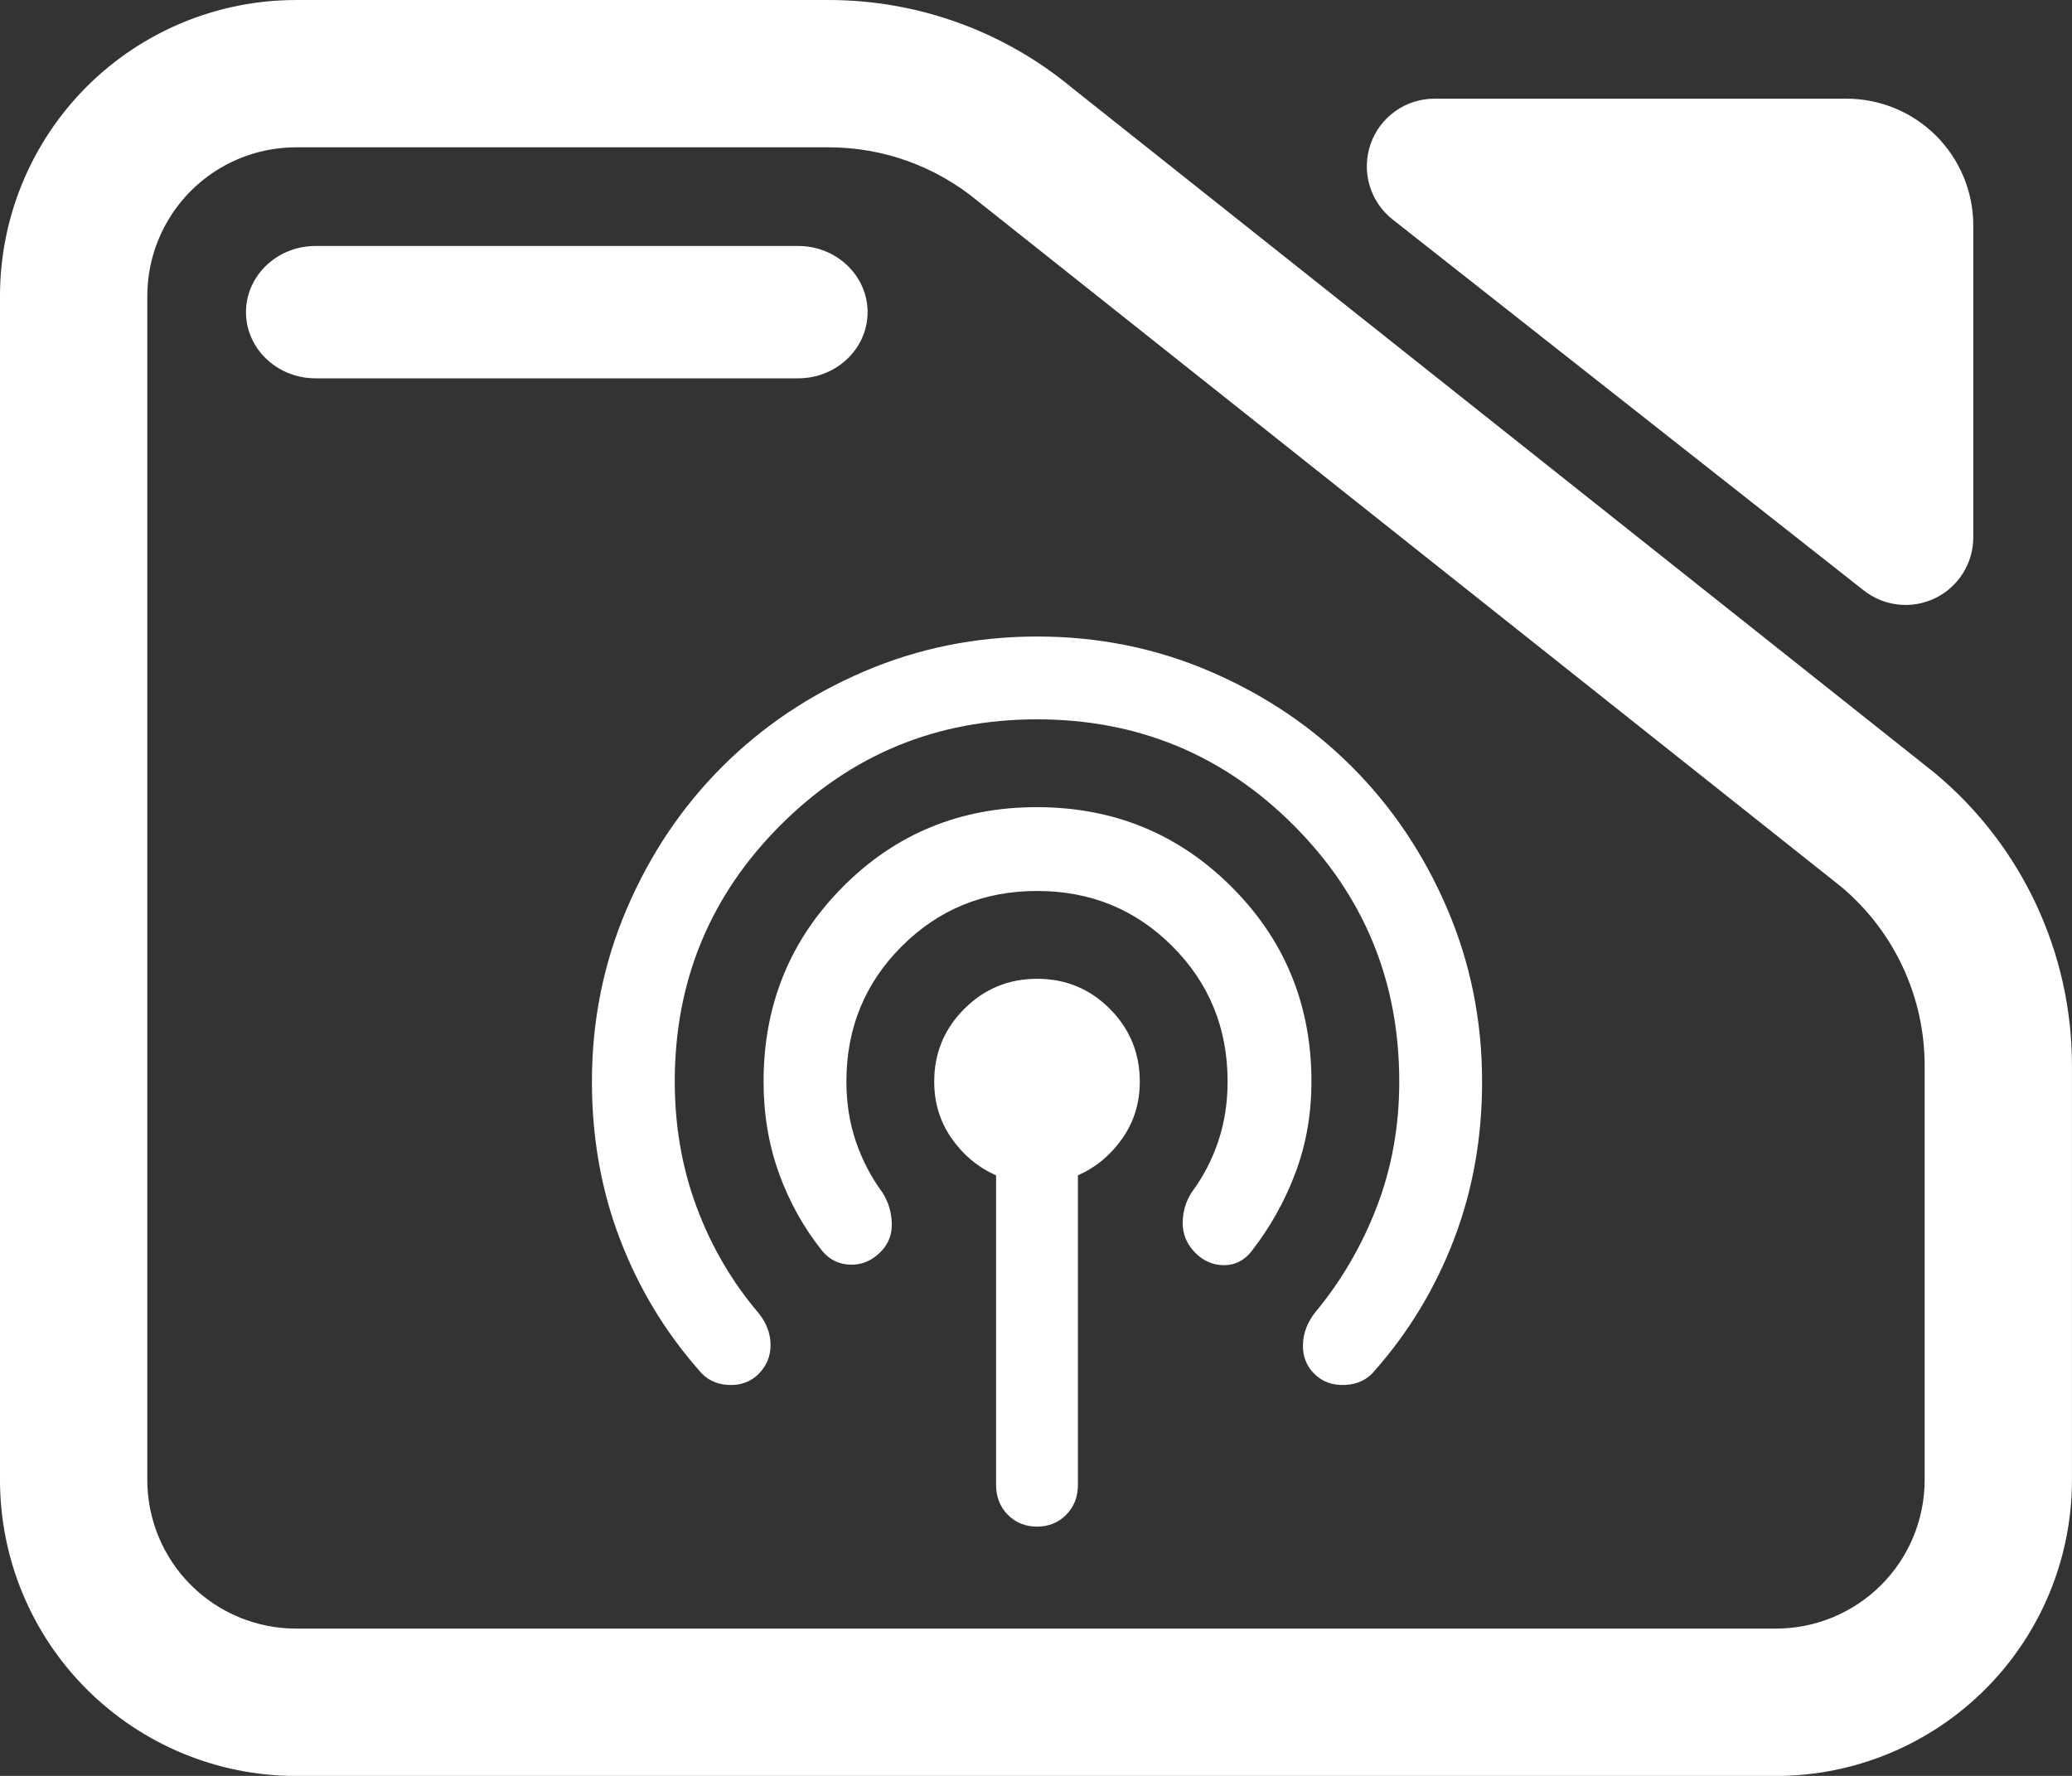 <svg clip-rule="evenodd" fill-rule="evenodd" stroke-linejoin="round" stroke-miterlimit="2" viewBox="0 0 245 210" xmlns="http://www.w3.org/2000/svg">
  <rect x="0" y="0" width="245" height="210" fill="#333333" stroke="none"/>
  <defs>
    <style type="text/css" id="current-color-scheme">.ColorScheme-Highlight { color:#ffffff; }</style>
  </defs><path class="ColorScheme-Highlight" fill="currentColor" d="m7.144 3.567h7.776c1.298 0 2.556.471 3.554 1.331l12.589 10.352c1.267 1.093 2 2.712 2 4.419v6.263c0 1.186-.455 2.324-1.265 3.162-.81.839-1.909 1.311-3.055 1.311h-21.599c-1.146 0-2.244-.472-3.055-1.311-.81-.838-1.265-1.976-1.265-3.162v-17.892c0-1.187.455-2.324 1.265-3.163.811-.839 1.909-1.31 3.055-1.31zm0 2.226c-.575 0-1.127.237-1.534.658-.407.422-.636.993-.636 1.589v17.892c0 .595.229 1.167.636 1.588s.959.658 1.534.658h21.599c.576 0 1.128-.237 1.535-.658s.635-.993.635-1.588v-6.263c0-1.046-.449-2.038-1.226-2.708l-12.589-10.352c-.612-.527-1.382-.816-2.178-.816zm.285 3.491c-.56 0-1.015-.448-1.015-1s.455-1 1.015-1h7.043c.56 0 1.014.448 1.014 1s-.454 1-1.014 1zm15.719-2.401c-.33-.269-.459-.726-.322-1.137.138-.412.513-.688.933-.688h6.013c.491 0 .962.202 1.309.561.347.36.542.847.542 1.356v4.712c0 .391-.216.748-.556.919s-.745.126-1.042-.116z" transform="matrix(8.102 0 0 7.825 -22.881 -27.91)"/><path class="ColorScheme-Highlight" fill="currentColor" d="m439-76v-310c-18-8-32.833-20.333-44.5-37s-17.5-35.643-17.5-56.93c0-28.547 10.05-52.86 30.15-72.94 20.1-20.087 44.433-30.13 73-30.13s52.85 10.043 72.85 30.13c20 20.08 30 44.393 30 72.94 0 21.287-5.833 40.263-17.5 56.93s-26.5 29-44.5 37v310c0 12.247-3.937 22.31-11.81 30.19-7.873 7.873-17.603 11.81-29.19 11.81-11.58 0-21.31-3.937-29.19-11.81-7.873-7.88-11.81-17.943-11.81-30.19zm-238-111c-8 8-18.167 11.667-30.5 11s-22.167-5.667-29.5-15c-34-38.667-60.333-82.443-79-131.33-18.667-48.893-28-101.45-28-157.67 0-61.127 11.667-118.907 35-173.34 23.333-54.44 55.167-101.827 95.5-142.16s87.743-72.167 142.23-95.5 112.32-35 173.5-35 118.937 11.667 173.27 35 101.667 55.167 142 95.5 72.167 87.72 95.5 142.16c23.333 54.433 35 112.213 35 173.34 0 56.22-9.333 108.777-28 157.67-18.667 48.887-45 92.663-79 131.33-7.333 9.333-17.333 14.333-30 15s-23.073-3.073-31.22-11.22c-7.853-7.853-11.613-17.613-11.28-29.28s4.5-22.5 12.5-32.5c26-31.333 46.5-66.5 61.5-105.5s22.5-80.833 22.5-125.5c0-100.667-35.333-186.333-106-257s-156.333-106-257-106-186.333 35.333-257 106-106 156.333-106 257c0 44.667 7.333 86.667 22 126s35.333 74.667 62 106c8 10 12 20.667 12 32s-4 21-12 29zm122.22-122.22c-8.813 8.813-18.887 13.053-30.22 12.72s-20.667-4.833-28-13.5c-18.667-23.333-33.167-49.307-43.5-77.92s-15.5-59.307-15.5-92.08c0-76.78 26.46-141.807 79.38-195.08 52.92-53.28 117.753-79.92 194.5-79.92s141.787 26.64 195.12 79.92c53.333 53.273 80 118.3 80 195.08 0 32.493-5.333 62.95-16 91.37s-25.333 54.63-44 78.63c-7.333 9.333-16.5 14-27.5 14s-20.573-4.073-28.72-12.22c-8.52-8.52-12.78-18.447-12.78-29.78s3-21.667 9-31c11.427-15.333 20.283-32.333 26.57-51s9.43-38.667 9.43-60c0-53.46-18.457-98.657-55.37-135.59-36.907-36.94-82.073-55.41-135.5-55.41-53.42 0-98.63 18.47-135.63 55.41-37 36.933-55.5 82.13-55.5 135.59 0 21.333 3.143 41.28 9.43 59.84 6.287 18.567 15.143 35.62 26.57 51.16 6 9.333 9.167 19.667 9.5 31s-3.427 20.927-11.28 28.78z" fill-rule="nonzero" transform="matrix(.118 0 0 .118 65.978 184.537)"/></svg>